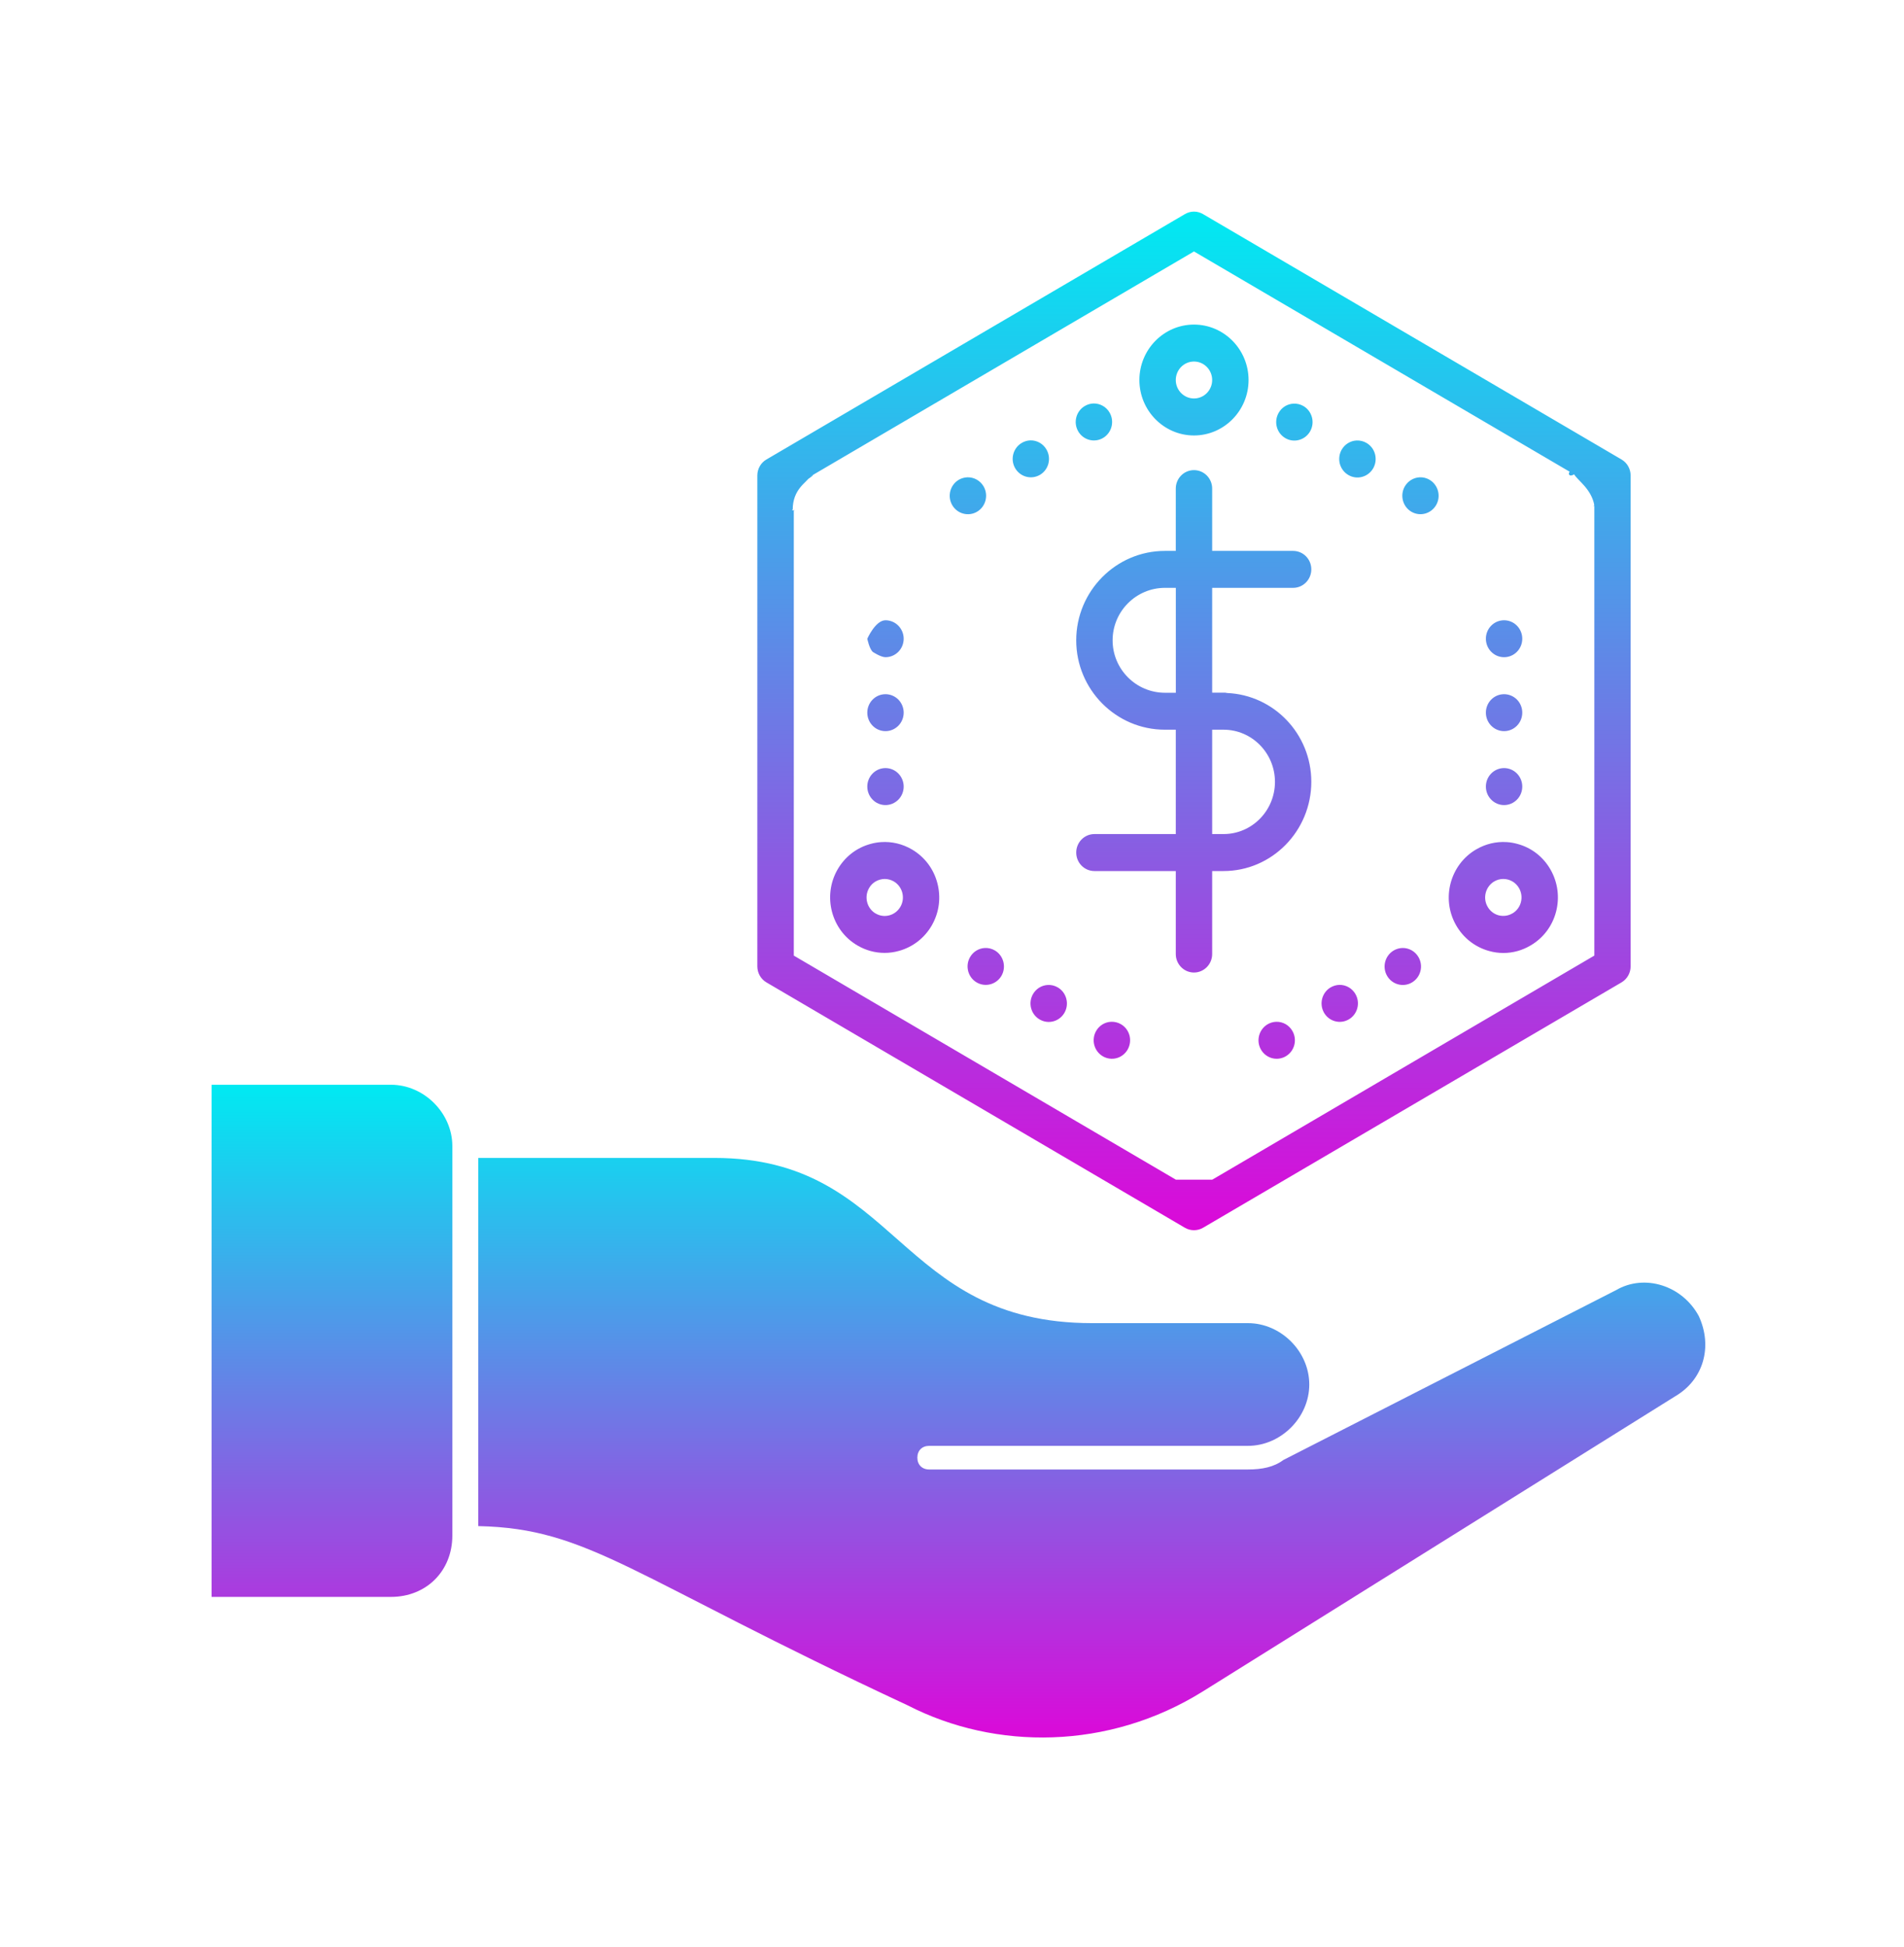 <svg width="45" height="46" viewBox="0 0 45 46" fill="none" xmlns="http://www.w3.org/2000/svg">
<g filter="url(#filter0_d_1323_7216)">
<path d="M28.219 5C28.145 5 28.07 5.021 28.004 5.06L18.114 10.858C17.981 10.935 17.899 11.08 17.899 11.236V22.835C17.899 22.991 17.981 23.136 18.114 23.214L28.004 29.012C28.07 29.051 28.145 29.07 28.219 29.07C28.293 29.07 28.368 29.051 28.434 29.012L38.324 23.214C38.457 23.136 38.539 22.991 38.539 22.835V11.236C38.539 11.08 38.457 10.935 38.324 10.858L28.434 5.06C28.368 5.021 28.294 5 28.219 5ZM28.219 5.942L37.204 11.209C37.085 11.001 36.998 11.33 37.204 11.209C37.284 11.35 37.613 11.553 37.681 11.94C37.613 11.98 37.754 11.94 37.681 11.94V22.581L28.651 27.876C27.791 27.876 28.405 27.876 28.168 27.876C27.931 27.876 28.651 27.876 27.791 27.876L18.761 22.581V12.047C18.828 12.087 18.662 12.047 18.735 12.047C18.735 11.553 19.065 11.403 19.145 11.263C18.862 11.497 19.404 11.111 19.145 11.263L28.219 5.942ZM28.219 7.67C27.508 7.67 26.929 8.258 26.929 8.98C26.929 9.702 27.508 10.29 28.219 10.29C28.93 10.29 29.509 9.702 29.509 8.98C29.509 8.258 28.93 7.67 28.219 7.67ZM28.219 8.543C28.456 8.543 28.649 8.739 28.649 8.98C28.649 9.221 28.456 9.416 28.219 9.416C27.982 9.416 27.789 9.221 27.789 8.98C27.789 8.739 27.982 8.543 28.219 8.543ZM25.844 9.534C25.772 9.536 25.701 9.557 25.639 9.594C25.434 9.714 25.363 9.981 25.481 10.189C25.538 10.29 25.632 10.363 25.742 10.393C25.853 10.423 25.97 10.408 26.069 10.35C26.274 10.229 26.345 9.963 26.227 9.754C26.149 9.615 26.002 9.531 25.844 9.534ZM30.571 9.538C30.425 9.545 30.292 9.627 30.22 9.756C30.163 9.856 30.147 9.976 30.177 10.088C30.206 10.2 30.279 10.295 30.378 10.353C30.583 10.473 30.845 10.401 30.964 10.193C31.021 10.092 31.037 9.973 31.007 9.861C30.977 9.749 30.905 9.653 30.806 9.595C30.735 9.554 30.653 9.534 30.571 9.538ZM24.354 10.406C24.282 10.408 24.211 10.429 24.149 10.466C23.944 10.586 23.873 10.852 23.991 11.061C24.11 11.269 24.372 11.341 24.578 11.221C24.783 11.101 24.853 10.835 24.735 10.626C24.657 10.487 24.511 10.403 24.354 10.406ZM32.06 10.409C31.915 10.416 31.782 10.499 31.709 10.627C31.652 10.728 31.637 10.847 31.666 10.959C31.696 11.071 31.769 11.167 31.867 11.224C31.966 11.283 32.084 11.299 32.194 11.268C32.305 11.238 32.398 11.165 32.456 11.064C32.512 10.964 32.528 10.845 32.498 10.732C32.469 10.62 32.396 10.525 32.297 10.467C32.225 10.425 32.143 10.405 32.06 10.409ZM28.219 11.109C27.982 11.109 27.789 11.304 27.789 11.545V13.018H27.532C26.377 13.018 25.436 13.967 25.436 15.131C25.436 16.295 26.376 17.243 27.532 17.243H27.789V19.709H25.866C25.628 19.709 25.436 19.905 25.436 20.146C25.436 20.387 25.628 20.583 25.866 20.583H27.789V22.544C27.789 22.785 27.982 22.981 28.219 22.981C28.456 22.981 28.649 22.785 28.649 22.544V20.583H28.918C30.062 20.583 30.992 19.636 30.992 18.474C30.992 17.342 30.106 16.423 29.002 16.376C28.987 16.375 28.974 16.368 28.96 16.368H28.649V13.891H30.562C30.8 13.891 30.992 13.695 30.992 13.454C30.992 13.213 30.8 13.018 30.562 13.018H28.649V11.545C28.649 11.304 28.456 11.109 28.219 11.109ZM22.866 11.279C22.794 11.281 22.724 11.301 22.661 11.337C22.456 11.458 22.385 11.724 22.503 11.932C22.56 12.033 22.654 12.106 22.764 12.136C22.874 12.166 22.992 12.151 23.091 12.093C23.296 11.973 23.367 11.706 23.249 11.497C23.17 11.359 23.023 11.275 22.866 11.279ZM33.551 11.279C33.405 11.287 33.273 11.369 33.2 11.497C33.082 11.706 33.153 11.973 33.358 12.093C33.563 12.212 33.825 12.141 33.944 11.932C34.062 11.724 33.991 11.458 33.786 11.337C33.715 11.295 33.633 11.275 33.551 11.279ZM27.533 13.891H27.79V16.37H27.533C26.851 16.37 26.296 15.814 26.296 15.131C26.296 14.448 26.851 13.891 27.533 13.891ZM20.928 14.657C20.69 14.657 20.498 15.093 20.498 15.093C20.498 15.093 20.543 15.32 20.624 15.402C20.624 15.402 20.814 15.53 20.928 15.53C21.042 15.53 21.151 15.484 21.232 15.402C21.313 15.32 21.358 15.209 21.358 15.093C21.358 14.978 21.312 14.867 21.232 14.785C21.151 14.703 21.042 14.657 20.928 14.657ZM35.548 14.657C35.31 14.657 35.118 14.852 35.118 15.093C35.118 15.209 35.163 15.32 35.244 15.402C35.325 15.484 35.434 15.53 35.548 15.53C35.662 15.53 35.772 15.484 35.852 15.402C35.933 15.32 35.978 15.209 35.978 15.093C35.978 14.978 35.933 14.867 35.852 14.785C35.772 14.703 35.662 14.657 35.548 14.657ZM20.928 16.404C20.69 16.404 20.498 16.599 20.498 16.84C20.498 16.956 20.543 17.067 20.624 17.149C20.704 17.231 20.814 17.277 20.928 17.277C21.042 17.277 21.151 17.231 21.232 17.149C21.313 17.067 21.358 16.956 21.358 16.84C21.358 16.724 21.312 16.613 21.232 16.531C21.151 16.45 21.042 16.404 20.928 16.404ZM35.548 16.404C35.31 16.404 35.118 16.599 35.118 16.84C35.118 16.956 35.163 17.067 35.244 17.149C35.325 17.231 35.434 17.277 35.548 17.277C35.662 17.277 35.772 17.231 35.852 17.149C35.933 17.067 35.978 16.956 35.978 16.84C35.978 16.724 35.933 16.613 35.852 16.531C35.772 16.45 35.662 16.404 35.548 16.404ZM28.649 17.243H28.918C29.588 17.243 30.133 17.796 30.133 18.476C30.133 19.157 29.588 19.709 28.918 19.709H28.649V17.243ZM20.928 18.15C20.69 18.15 20.498 18.346 20.498 18.587C20.498 18.703 20.543 18.814 20.624 18.896C20.704 18.978 20.814 19.024 20.928 19.024C21.042 19.024 21.151 18.978 21.232 18.896C21.313 18.814 21.358 18.703 21.358 18.587C21.358 18.471 21.312 18.36 21.232 18.278C21.151 18.196 21.042 18.15 20.928 18.15ZM35.548 18.15C35.31 18.15 35.118 18.346 35.118 18.587C35.118 18.703 35.163 18.814 35.244 18.896C35.325 18.978 35.434 19.024 35.548 19.024C35.662 19.024 35.772 18.978 35.852 18.896C35.933 18.814 35.978 18.703 35.978 18.587C35.978 18.471 35.933 18.36 35.852 18.278C35.772 18.196 35.662 18.15 35.548 18.15ZM20.827 19.899C20.742 19.904 20.658 19.919 20.575 19.942C20.242 20.032 19.965 20.249 19.792 20.552C19.437 21.177 19.648 21.981 20.264 22.341C20.463 22.458 20.684 22.517 20.907 22.517C21.019 22.517 21.131 22.502 21.242 22.471C21.575 22.38 21.853 22.164 22.026 21.861C22.198 21.557 22.243 21.206 22.154 20.868C22.066 20.531 21.852 20.248 21.554 20.073C21.33 19.942 21.079 19.882 20.827 19.899ZM35.612 19.899C35.36 19.882 35.11 19.942 34.886 20.073C34.27 20.434 34.057 21.236 34.413 21.862C34.585 22.165 34.864 22.382 35.197 22.473C35.308 22.504 35.42 22.519 35.533 22.519C35.757 22.519 35.976 22.459 36.175 22.341C36.473 22.167 36.687 21.885 36.776 21.547C36.865 21.209 36.819 20.854 36.647 20.551C36.474 20.247 36.197 20.031 35.864 19.942C35.781 19.919 35.696 19.904 35.612 19.899ZM20.909 20.77C20.983 20.77 21.057 20.79 21.124 20.828C21.33 20.949 21.401 21.217 21.282 21.425C21.163 21.634 20.9 21.707 20.696 21.586H20.694C20.489 21.465 20.42 21.197 20.538 20.989C20.595 20.887 20.687 20.817 20.798 20.786C20.835 20.776 20.872 20.77 20.909 20.77ZM35.529 20.77C35.678 20.77 35.822 20.847 35.902 20.987C36.021 21.196 35.952 21.464 35.746 21.584H35.744C35.645 21.643 35.529 21.657 35.418 21.629C35.307 21.598 35.215 21.526 35.158 21.425C35.039 21.217 35.111 20.949 35.316 20.828C35.383 20.789 35.456 20.77 35.529 20.77ZM23.278 22.401C23.131 22.408 22.998 22.49 22.925 22.62C22.807 22.828 22.878 23.095 23.083 23.215C23.182 23.273 23.299 23.288 23.41 23.258C23.52 23.228 23.614 23.155 23.671 23.055C23.788 22.846 23.718 22.58 23.513 22.459C23.441 22.417 23.36 22.397 23.278 22.401ZM33.146 22.401C33.074 22.403 33.004 22.423 32.941 22.459C32.842 22.517 32.769 22.612 32.739 22.724C32.709 22.836 32.724 22.956 32.781 23.056C32.838 23.157 32.932 23.23 33.043 23.26C33.153 23.29 33.27 23.275 33.369 23.217C33.468 23.159 33.541 23.064 33.57 22.951C33.6 22.839 33.584 22.72 33.527 22.62C33.449 22.482 33.303 22.398 33.146 22.401ZM31.654 23.273C31.582 23.275 31.512 23.296 31.449 23.332C31.244 23.453 31.174 23.719 31.291 23.928C31.348 24.029 31.442 24.102 31.553 24.132C31.663 24.162 31.78 24.146 31.879 24.088C32.084 23.968 32.155 23.702 32.037 23.493C31.959 23.354 31.812 23.269 31.654 23.273ZM24.764 23.275C24.618 23.282 24.486 23.364 24.413 23.493C24.356 23.593 24.34 23.713 24.37 23.825C24.399 23.937 24.472 24.032 24.571 24.09C24.67 24.148 24.787 24.164 24.897 24.134C25.008 24.104 25.102 24.03 25.159 23.93C25.216 23.829 25.231 23.71 25.201 23.598C25.171 23.485 25.099 23.39 24.999 23.332C24.928 23.291 24.846 23.27 24.764 23.275ZM26.259 24.145C26.113 24.151 25.979 24.234 25.906 24.363C25.849 24.463 25.833 24.583 25.863 24.695C25.893 24.807 25.965 24.902 26.064 24.96C26.163 25.018 26.28 25.034 26.391 25.004C26.501 24.974 26.595 24.9 26.652 24.8C26.709 24.699 26.724 24.58 26.695 24.468C26.665 24.356 26.593 24.261 26.494 24.203C26.423 24.161 26.341 24.141 26.259 24.145ZM30.164 24.145C30.092 24.147 30.022 24.167 29.959 24.204C29.754 24.325 29.683 24.591 29.801 24.8C29.858 24.9 29.952 24.974 30.062 25.004C30.173 25.034 30.291 25.018 30.389 24.96C30.595 24.84 30.665 24.573 30.547 24.365C30.469 24.225 30.322 24.141 30.164 24.145Z" fill="url(#paint0_linear_1323_7216)"/>
<path d="M9.24 37.735H5V25.633H9.24C10.021 25.633 10.691 26.302 10.691 27.083V36.285C10.691 37.122 10.077 37.735 9.24 37.735V37.735ZM39.592 32.995L28.433 39.966C26.201 41.36 23.523 41.36 21.459 40.301C14.875 37.233 13.926 36.118 11.304 36.062L11.304 27.362H16.883C21.235 27.362 21.179 31.266 25.811 31.266H29.493C30.274 31.266 30.944 31.935 30.944 32.716C30.944 33.497 30.274 34.166 29.493 34.166L21.96 34.166C21.793 34.166 21.681 34.277 21.681 34.445C21.681 34.612 21.793 34.724 21.96 34.724H29.493C29.828 34.724 30.107 34.668 30.33 34.501L38.197 30.485C38.867 30.095 39.759 30.374 40.15 31.099C40.484 31.823 40.261 32.604 39.592 32.995L39.592 32.995Z" fill="url(#paint1_linear_1323_7216)"/>
</g>
<defs>
<filter id="filter0_d_1323_7216" x="0.885" y="0.885" width="43.533" height="44.288" filterUnits="userSpaceOnUse" color-interpolation-filters="sRGB">
<feFlood flood-opacity="0" result="BackgroundImageFix"/>
<feColorMatrix in="SourceAlpha" type="matrix" values="0 0 0 0 0 0 0 0 0 0 0 0 0 0 0 0 0 0 127 0" result="hardAlpha"/>
<feOffset/>
<feGaussianBlur stdDeviation="2.057"/>
<feComposite in2="hardAlpha" operator="out"/>
<feColorMatrix type="matrix" values="0 0 0 0 0 0 0 0 0 0.671 0 0 0 0 0.89 0 0 0 0.55 0"/>
<feBlend mode="normal" in2="BackgroundImageFix" result="effect1_dropShadow_1323_7216"/>
<feBlend mode="normal" in="SourceGraphic" in2="effect1_dropShadow_1323_7216" result="shape"/>
</filter>
<linearGradient id="paint0_linear_1323_7216" x1="28.219" y1="5" x2="28.219" y2="29.07" gradientUnits="userSpaceOnUse">
<stop stop-color="#00EAF2"/>
<stop offset="1" stop-color="#DB09D9"/>
</linearGradient>
<linearGradient id="paint1_linear_1323_7216" x1="22.652" y1="25.633" x2="22.652" y2="41.058" gradientUnits="userSpaceOnUse">
<stop stop-color="#00EAF2"/>
<stop offset="1" stop-color="#DB09D9"/>
</linearGradient>
</defs>
</svg>
